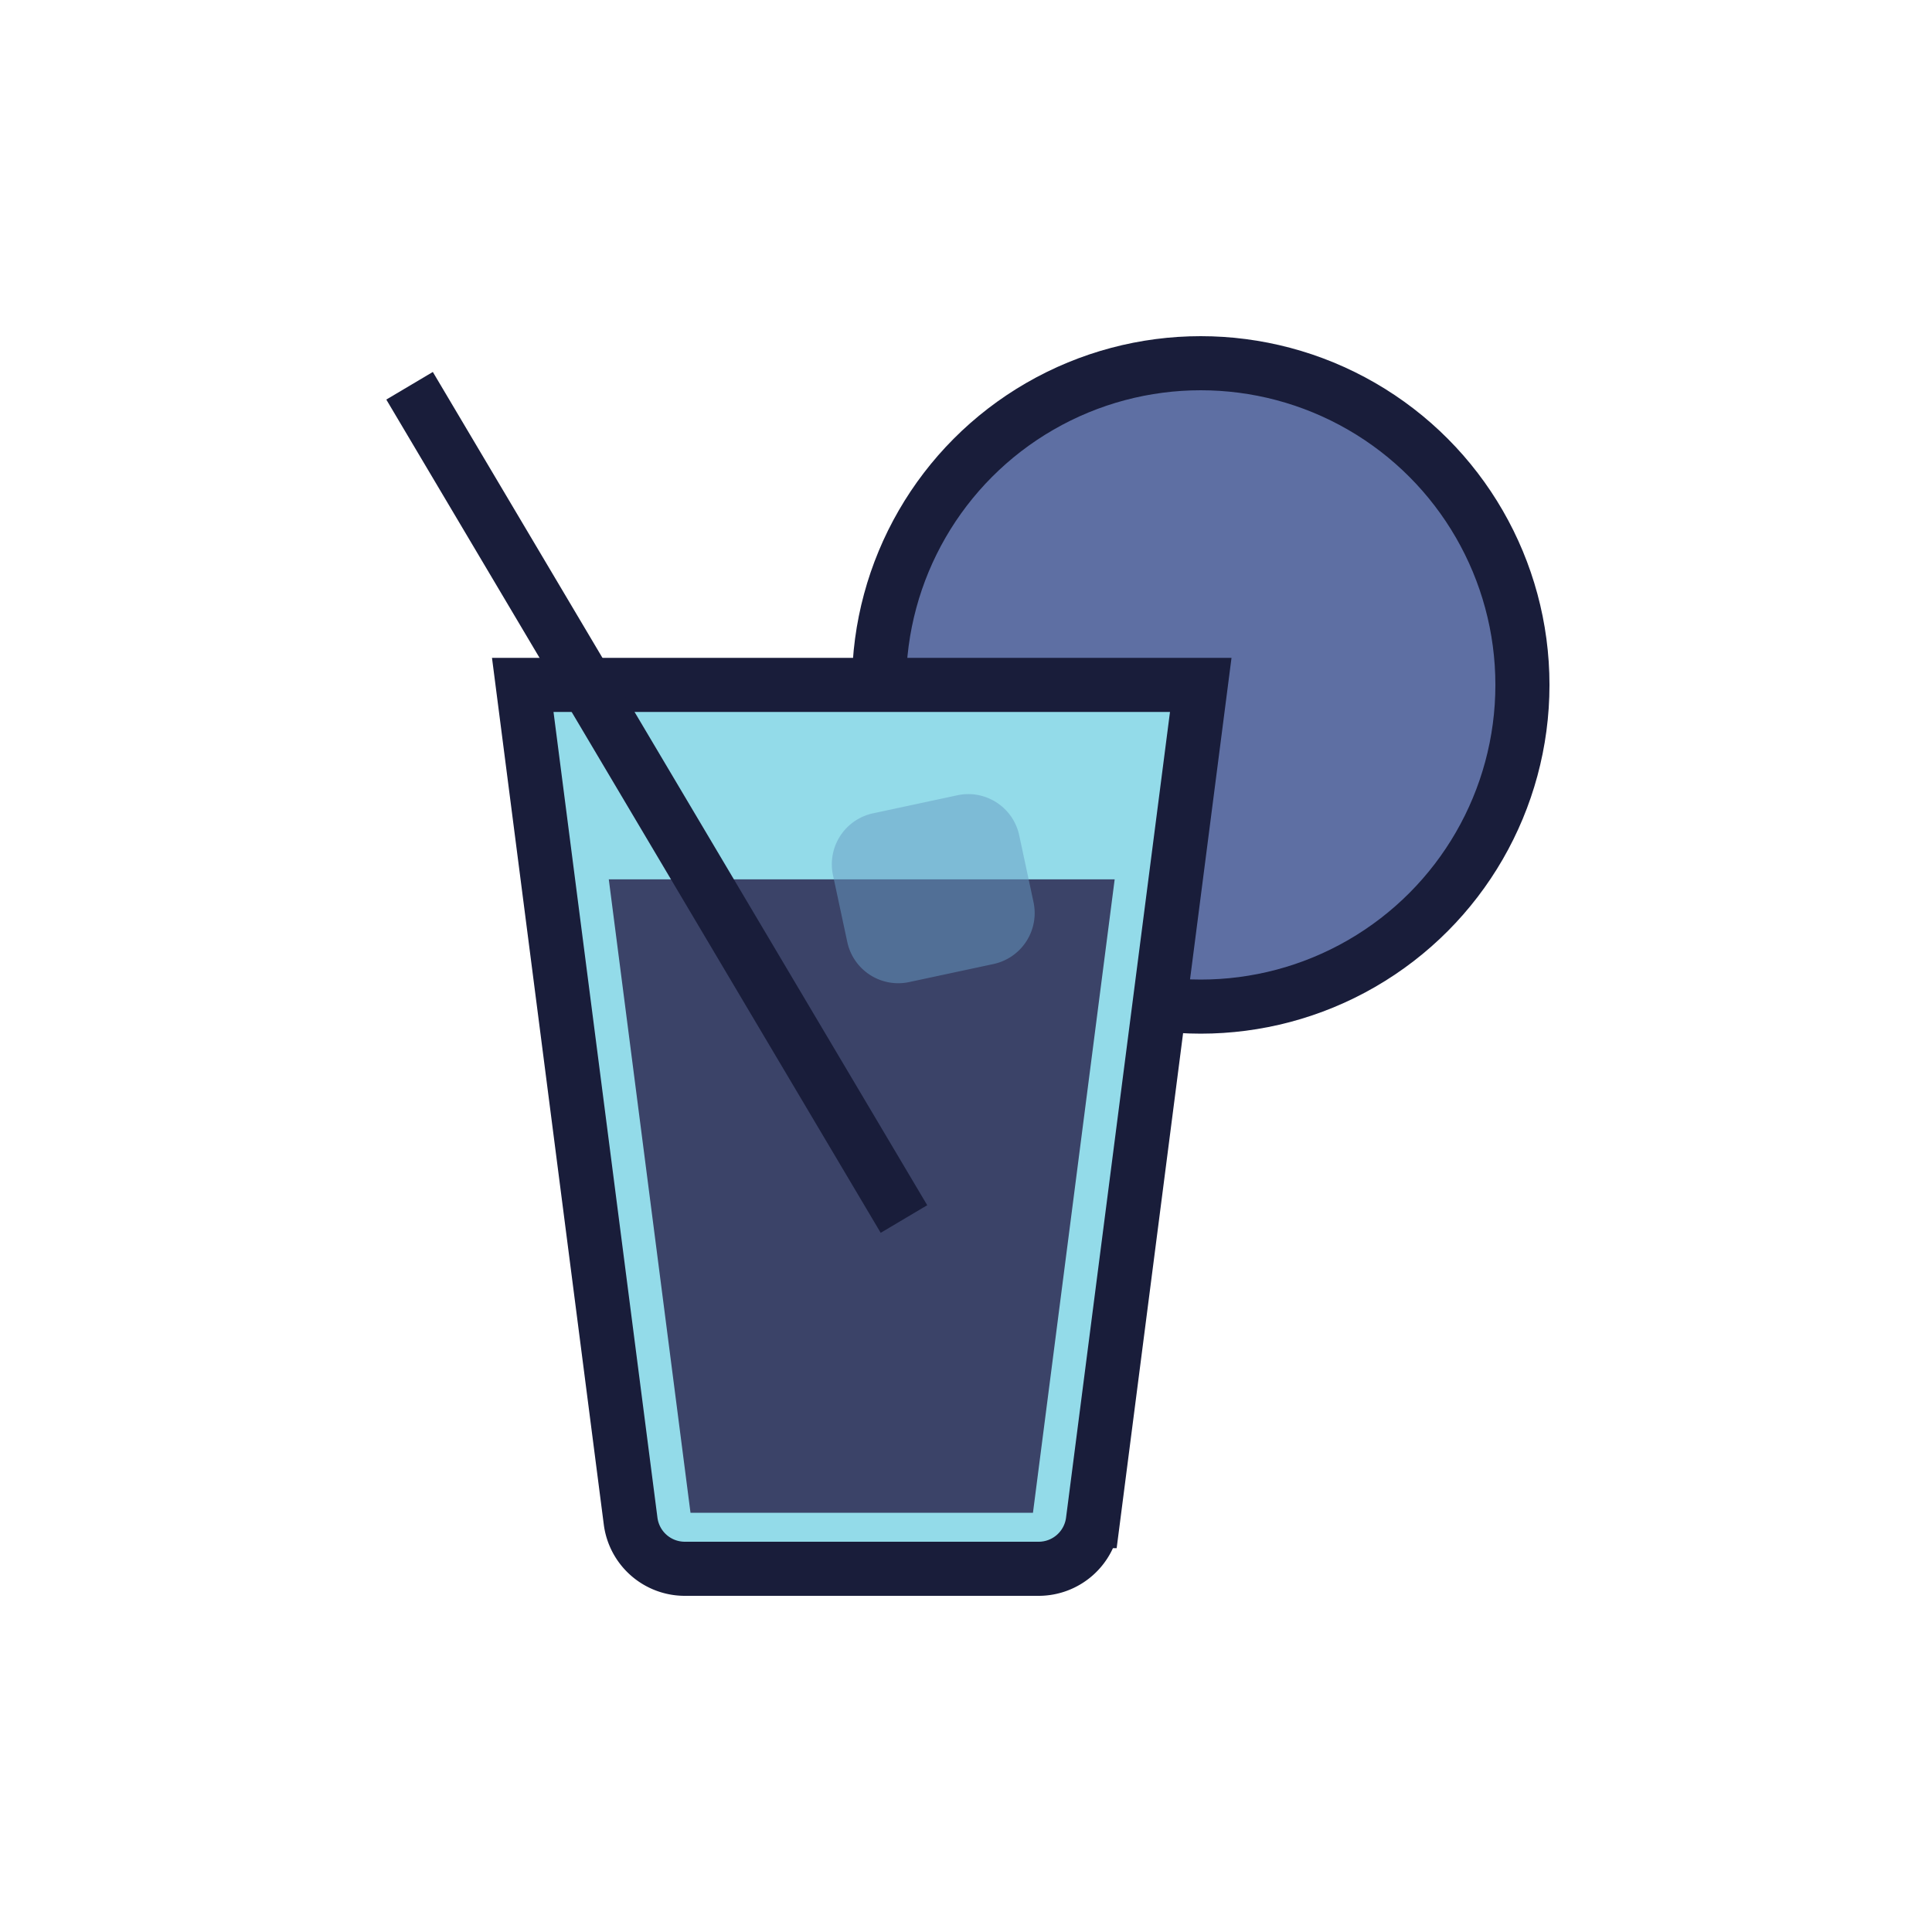<svg
  xmlns="http://www.w3.org/2000/svg"
  viewBox="0 0 100 100"
  width="200"
  height="200"
  style="width:100%;height:100%;background-size:initial;background-repeat-y:initial;background-repeat-x:initial;background-position-y:initial;background-position-x:initial;background-origin:initial;background-image:initial;background-color:transparent;background-clip:initial;background-attachment:initial;animation-play-state:paused"
>
  <g class="ldl-scale" style="transform-origin:50% 50%;transform:rotate(0deg) scale(.8,.8);animation-play-state:paused">
    <circle stroke-miterlimit="10" stroke-width="3.5" stroke="#333" fill="#f8b26a" r="20.814" cy="31.814" cx="65.187" style="stroke:#191d3a;fill:#5e6fa3;animation-play-state:paused" />
    <path stroke-miterlimit="10" stroke-width="3.5" stroke="#333" fill="#fff" d="M54.7 89H31.808a3.536 3.536 0 0 1-3.507-3.084l-6.979-54.102h43.866l-6.979 54.102A3.538 3.538 0 0 1 54.7 89z" style="stroke:#191d3a;fill:#93dbe9;animation-play-state:paused" />
    <path d="M52.794 83.625h-19.08l-4.835-37.48h28.75z" stroke-miterlimit="10" stroke-width="3.5" stroke="#77a4bd" fill="#77a4bd" style="stroke:#3b4368;fill:#3b4368;animation-play-state:paused" />
    <path d="M45.986 66.37 13.999 12.459" stroke-miterlimit="10" stroke-width="3.5" stroke="#333" fill="none" style="stroke:#191d3a;animation-play-state:paused" />
    <path fill="#e0e0e0" opacity=".5" d="m51.778 49.872-5.456 1.168a3.371 3.371 0 0 1-4.002-2.591l-.926-4.325a3.371 3.371 0 0 1 2.591-4.002l5.456-1.168c1.82-.39 3.612.77 4.002 2.591l.926 4.325a3.372 3.372 0 0 1-2.591 4.002z" style="fill:#689cc5;animation-play-state:paused" />
  </g>
</svg>
